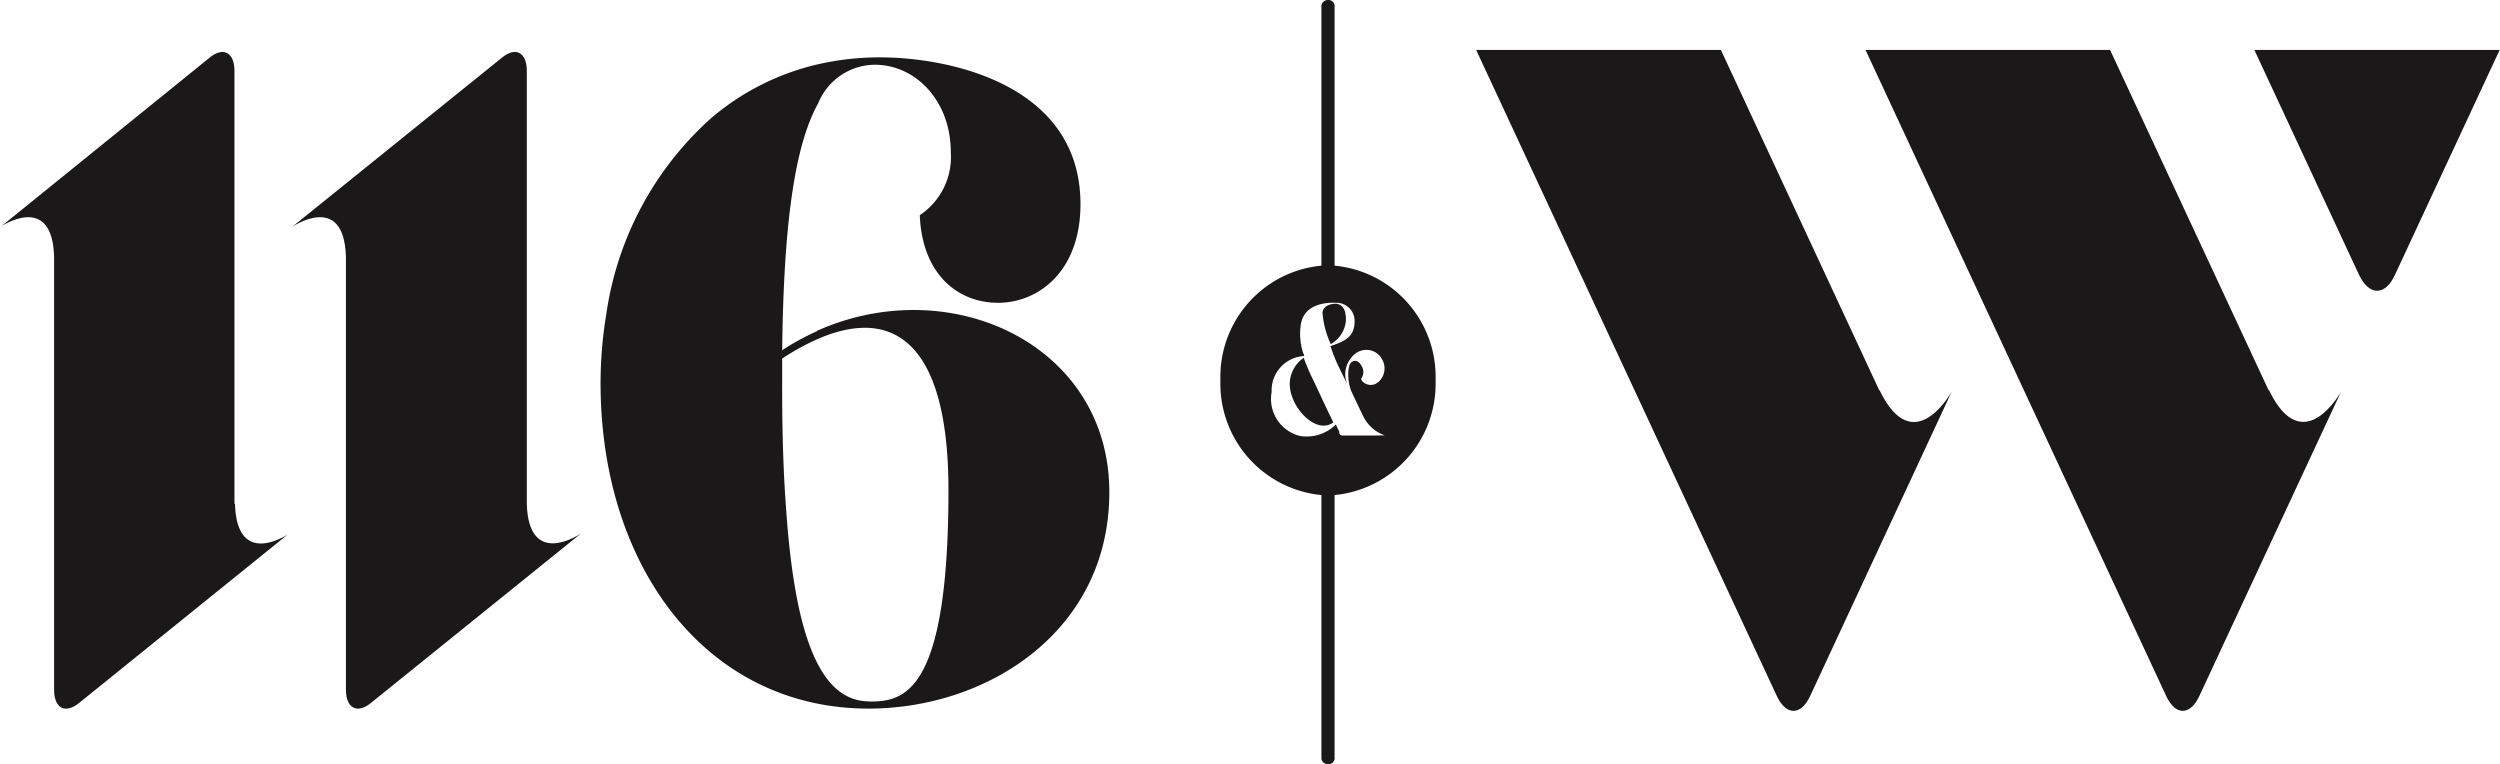 <svg id="logo-small" viewBox="0 0 138.62 42.36">
	<path id="Path_666" data-name="Path 666" d="M45.31,18.36a13.45,13.45,0,0,0-1.94,1.06c.08-6.93.68-11.34,2-13.7a3.42,3.42,0,0,1,3.14-2.13c2.26,0,4.21,2,4.21,4.85A3.87,3.87,0,0,1,51,11.93c.13,3.29,2.12,4.86,4.34,4.86s4.57-1.72,4.57-5.47c0-6.62-7.23-8.14-11.13-8.14a15.4,15.4,0,0,0-3.45.39,13.94,13.94,0,0,0-5.92,3,18,18,0,0,0-5.79,10.84,23.38,23.38,0,0,0-.32,3.83c0,10.22,5.9,18.05,14.86,18.05,6.61,0,13.35-4.3,13.35-12,0-8.17-8.79-12.26-16.2-8.95M48.2,38.89c-2.62,0-4.09-3.33-4.6-10.51q-.24-3.09-.23-7.14V19.88a13.6,13.6,0,0,1,1.94-1.07c4.39-1.92,7.28.42,7.28,8.35,0,11.33-2.48,11.74-4.39,11.74" transform="translate(0 0)" style="fill:#1a1818"></path>
	<path id="Path_667" data-name="Path 667" d="M13,27.93,13,13.3h0V3.92c0-1-.61-1.35-1.37-.73L.13,12.5,0,12.59s2.9-2,3,1.65l0,14.63H3v9.39c0,1,.61,1.34,1.37.73l11.53-9.31.13-.09s-2.9,2-3-1.65" transform="translate(0 0)" style="fill:#1a1818"></path>
	<path id="Path_668" data-name="Path 668" d="M29.21,27.93l0-14.63h0V3.92c0-1-.61-1.35-1.37-.73l-11.53,9.3-.13.1s2.9-2,3,1.65l0,14.63h0v9.38c0,1,.61,1.35,1.37.74l11.54-9.31.12-.1s-2.9,2-3-1.65" transform="translate(0 0)" style="fill:#1a1818"></path>
	<path id="Path_669" data-name="Path 669" d="M73.6,22.74l-.24-.51-.2-.43h0l-.34-.72a11.27,11.27,0,0,1-.53-1.24A1.79,1.79,0,0,0,71.54,21c-.25,1.33,1.36,3.19,2.39,2.42Z" transform="translate(0 0)" style="fill:#1a1818"></path>
	<path id="Path_670" data-name="Path 670" d="M74.63,17.74c0-.45-.11-.85-.55-.9-.27,0-.72.1-.75.5a5,5,0,0,0,.46,1.74,1.66,1.66,0,0,0,.84-1.33" transform="translate(0 0)" style="fill:#1a1818"></path>
	<path id="Path_671" data-name="Path 671" d="M74,14.73V.38A.34.34,0,0,0,73.65,0a.36.36,0,0,0-.38.32V14.73a6.19,6.19,0,0,0-5.6,6.36,6.2,6.2,0,0,0,5.6,6.36V42a.35.35,0,0,0,.33.37A.34.34,0,0,0,74,42V27.45a6.2,6.2,0,0,0,5.6-6.36A6.19,6.19,0,0,0,74,14.73m2.14,9.42-1.7,0a.2.2,0,0,1-.18-.12l0-.09s0,0,0,0l-.19-.4a2.29,2.29,0,0,1-2,.63,2.11,2.11,0,0,1-1.56-2.43,1.91,1.91,0,0,1,1.8-2c0-.08-.05-.15-.07-.22v0a3.44,3.44,0,0,1-.13-1.39c.1-1.13,1.11-1.38,2-1.34a1,1,0,0,1,1,1c0,.87-.49,1.12-1.34,1.4a10.78,10.78,0,0,0,.42,1.07l.49,1a1.46,1.46,0,0,1,.51-1.68,1,1,0,0,1,1.34.18l.07.11a1,1,0,0,1-.22,1.35.63.63,0,0,1-.88-.13L75.47,21a.63.63,0,0,0,0-.75c-.13-.23-.32-.31-.53-.17s-.27,1,0,1.64l.56,1.18a.08.08,0,0,1,0,0l.12.24a2.1,2.1,0,0,0,1.16,1Z" transform="translate(0 0)" style="fill:#1a1818"></path>
	<path id="Path_672" data-name="Path 672" d="M138.48,2.77H125l5.8,12.46c.56,1.19,1.46,1.19,2,0l5.8-12.46Z" transform="translate(0 0)" style="fill:#1a1818"></path>
	<path id="Path_673" data-name="Path 673" d="M104.2,21.64,95.42,2.77H81.85L98.52,38.59c.51,1.1,1.34,1.1,1.85,0l7.85-16.88s-2.11,3.85-4-.07" transform="translate(0 0)" style="fill:#1a1818"></path>
	<path id="Path_674" data-name="Path 674" d="M125.79,21.64,117,2.77H103.44l16.67,35.82c.51,1.1,1.33,1.1,1.84,0l7.86-16.88s-2.11,3.84-4-.08" transform="translate(0 0)" style="fill:#1a1818"></path>
</svg>